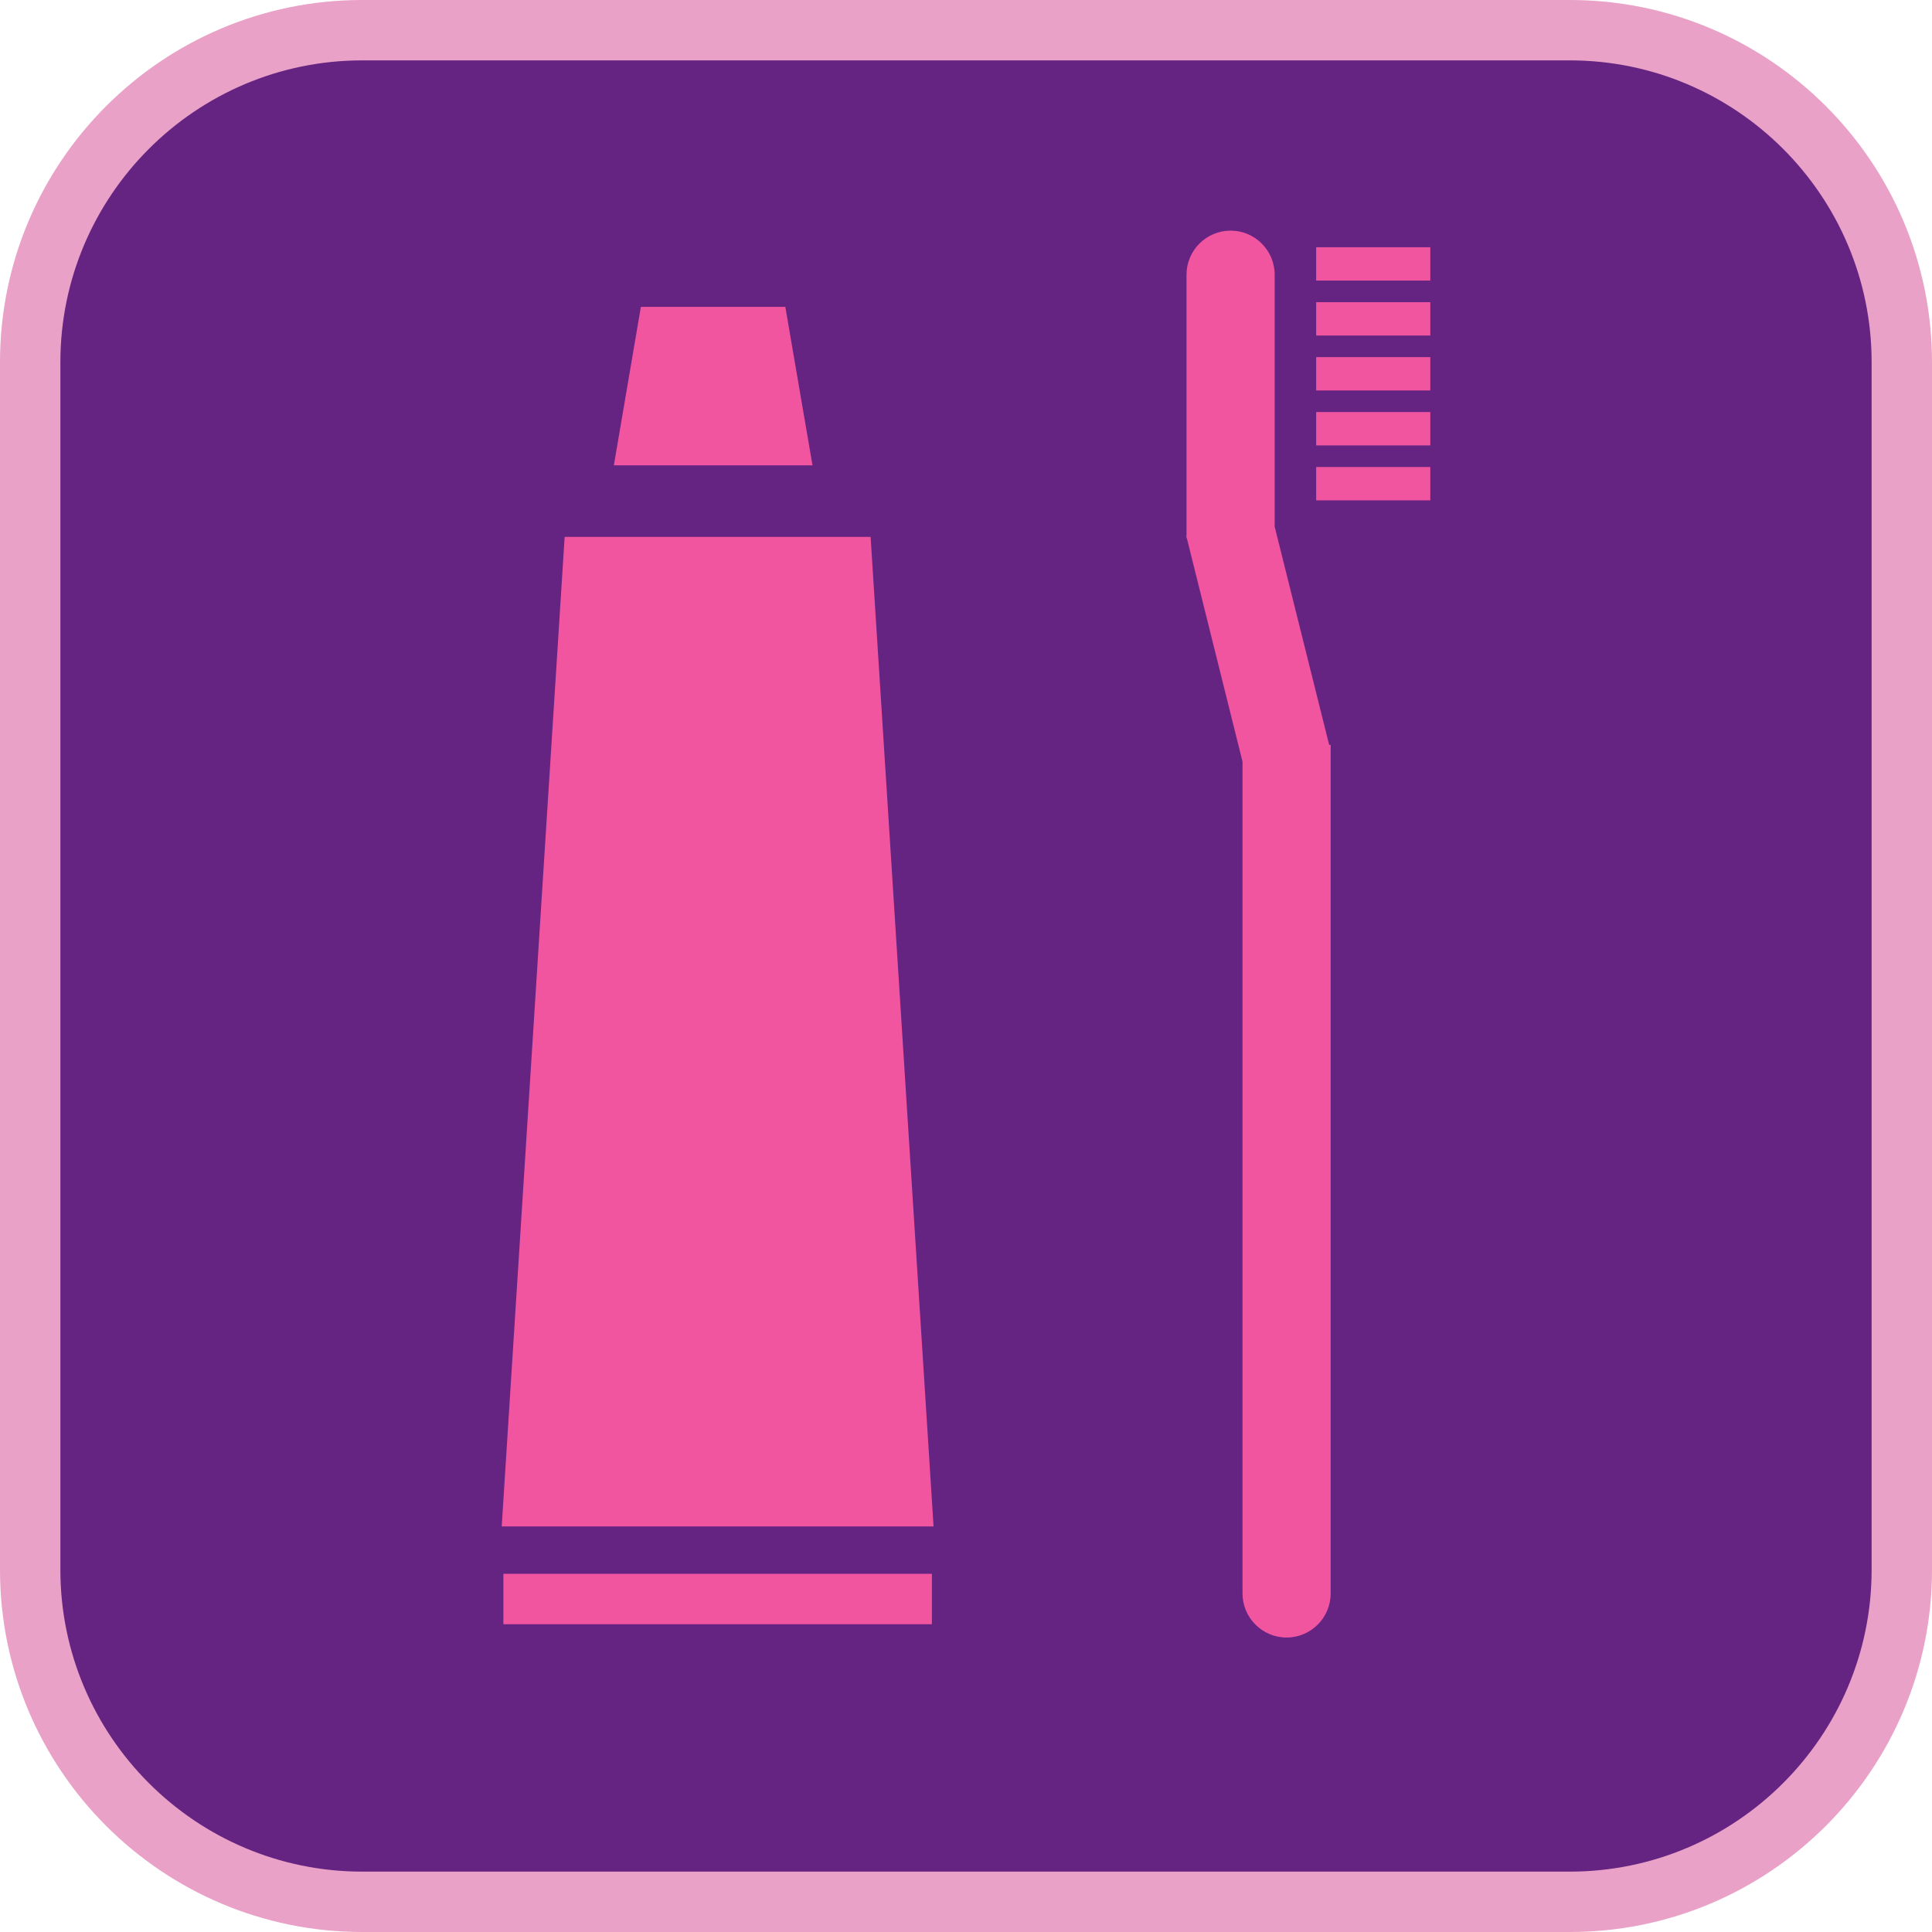 <?xml version="1.0" encoding="UTF-8"?><svg xmlns="http://www.w3.org/2000/svg" viewBox="0 0 128 128"><defs><style>.cls-1{fill:#eaa1c7;}.cls-2{fill:#f255a0;}.cls-3{fill:#662482;}</style></defs><g id="cuadrobase"><g><rect class="cls-3" x="2" y="2" width="124" height="124" rx="22" ry="22"/><path class="cls-1" d="M104,4c11.03,0,20,8.97,20,20V104c0,11.03-8.97,20-20,20H24c-11.03,0-20-8.97-20-20V24C4,12.97,12.97,4,24,4H104m0-4H24C10.75,0,0,10.75,0,24V104C0,117.25,10.75,128,24,128H104c13.25,0,24-10.75,24-24V24c0-13.25-10.75-24-24-24h0Z"/></g></g><g id="figura"><g><polygon class="cls-2" points="52.03 20.33 42.46 20.33 40.67 30.83 53.83 30.83 52.03 20.33"/><polygon class="cls-2" points="37.41 35.57 33.24 101.13 61.85 101.13 57.68 35.57 37.41 35.57"/><rect class="cls-2" x="33.35" y="104.27" width="28.39" height="3.34"/><path class="cls-2" d="M84.45,34.85V18.2c0-1.61-1.31-2.92-2.92-2.92s-2.92,1.31-2.92,2.92v17.3h-.02s.02,.07,.02,.07v.08h.02l3.69,14.81v55.11c0,1.61,1.31,2.92,2.92,2.92s2.92-1.31,2.92-2.92V49.35h-.1l-3.62-14.5Z"/><rect class="cls-2" x="87.2" y="16.38" width="7.56" height="2.21"/><rect class="cls-2" x="87.2" y="20.02" width="7.56" height="2.21"/><rect class="cls-2" x="87.2" y="23.66" width="7.56" height="2.21"/><rect class="cls-2" x="87.2" y="27.3" width="7.56" height="2.21"/><rect class="cls-2" x="87.2" y="30.94" width="7.56" height="2.21"/></g></g></svg>